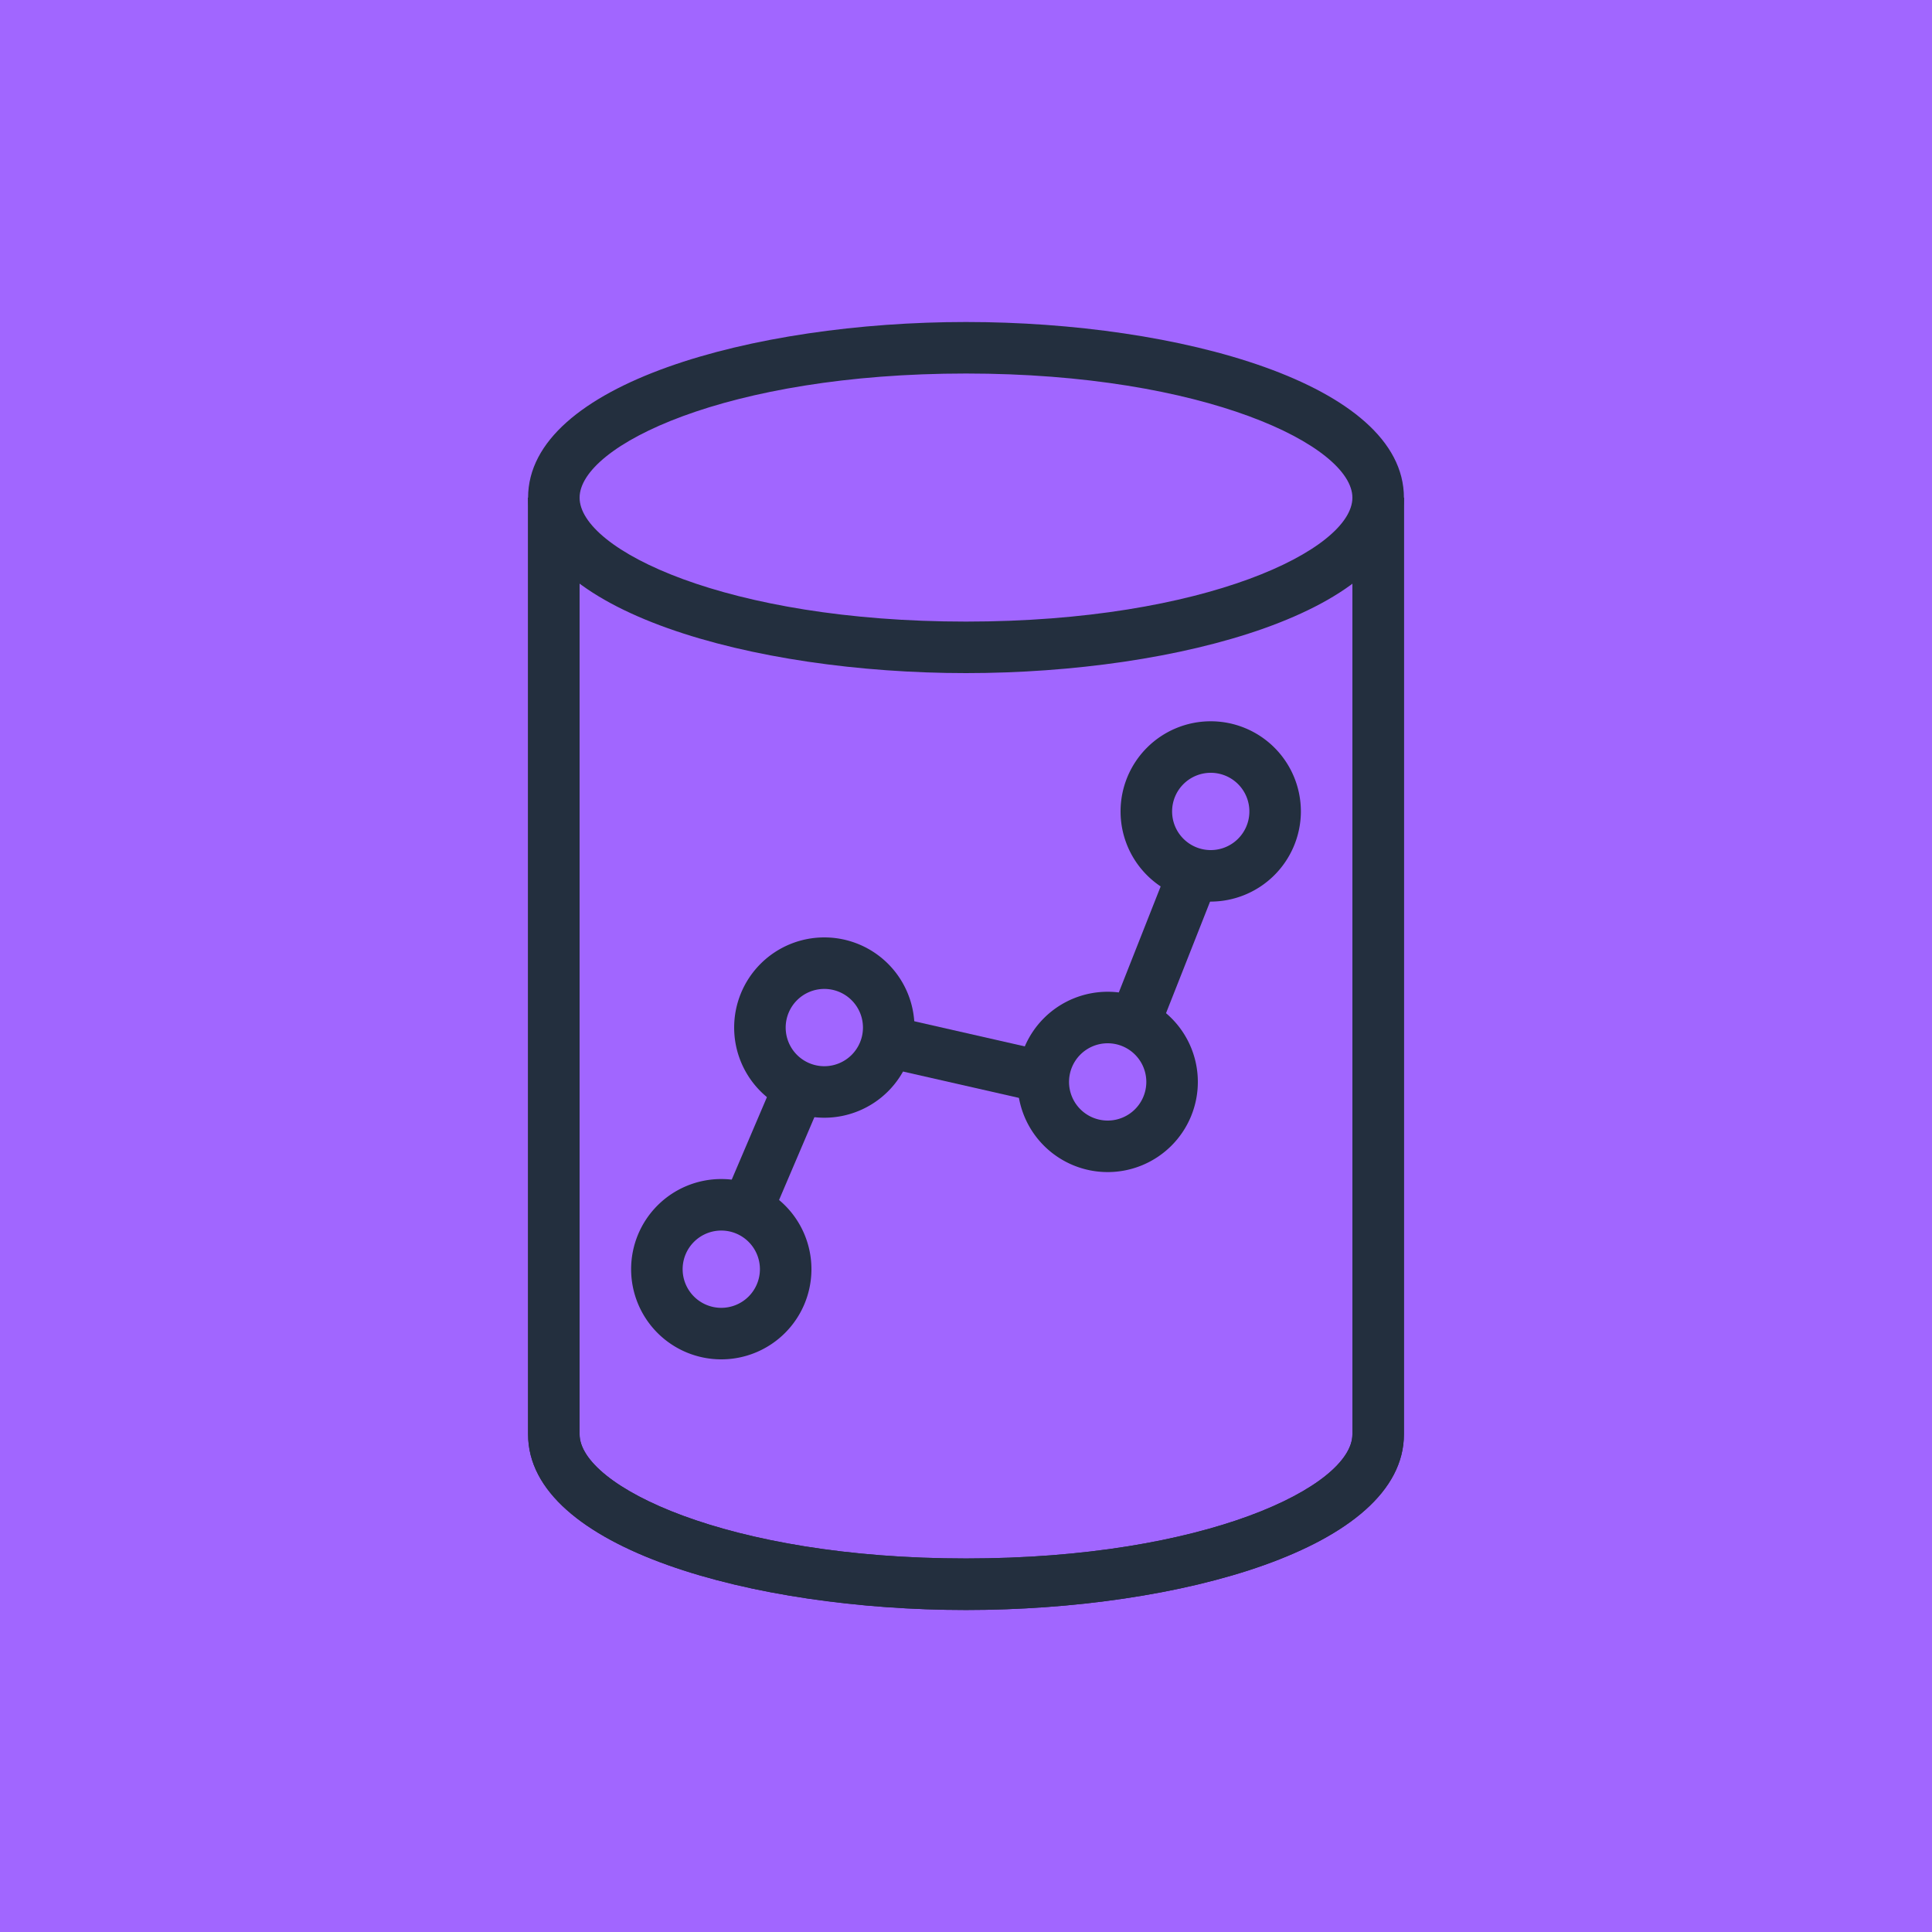 <svg id="Product_Icon" data-name="Product Icon" xmlns="http://www.w3.org/2000/svg" viewBox="0 0 75 75"><title>Amazon-Redshift_dark-bg</title><rect id="Purple_Dark_BG" data-name="Purple Dark BG" width="75" height="75" style="fill:#a166ff"/><g id="Product_Icon-2" data-name="Product Icon"><path d="M37.5,62.5c-8.24,0-17-2.39-17-6.82V19.32h2V55.68c0,2,5.71,4.82,15,4.82s15-2.8,15-4.82V19.32h2V55.68C54.5,60.11,45.74,62.5,37.5,62.5Z" style="fill:#232f3e"/><path d="M37.5,62.5c-8.24,0-17-2.39-17-6.82V19.32h2V55.68c0,2,5.71,4.82,15,4.82s15-2.8,15-4.82V19.32h2V55.68C54.5,60.11,45.74,62.5,37.5,62.5Z" style="fill:#232f3e"/><path d="M37.5,26.13c-8.24,0-17-2.39-17-6.81s8.76-6.82,17-6.82,17,2.39,17,6.82S45.74,26.13,37.5,26.13Zm0-11.63c-9.29,0-15,2.8-15,4.82s5.71,4.81,15,4.81,15-2.8,15-4.81S46.79,14.5,37.5,14.5Z" style="fill:#232f3e"/><rect x="36.48" y="38.02" width="2" height="6.22" transform="translate(-10.94 68.55) rotate(-77.19)" style="fill:#232f3e"/><rect x="42.05" y="35.78" width="6.3" height="2" transform="translate(-5.61 65.32) rotate(-68.46)" style="fill:#232f3e"/><rect x="27.4" y="43.59" width="5.2" height="2" transform="translate(-22.78 54.68) rotate(-66.89)" style="fill:#232f3e"/><path d="M28,52.77a3.5,3.5,0,1,1,3.5-3.5A3.5,3.5,0,0,1,28,52.77Zm0-5a1.5,1.5,0,1,0,1.5,1.5A1.5,1.5,0,0,0,28,47.77Z" style="fill:#232f3e"/><path d="M32,43.39a3.5,3.5,0,1,1,3.5-3.5A3.5,3.5,0,0,1,32,43.39Zm0-5a1.5,1.5,0,1,0,1.5,1.5h0A1.5,1.5,0,0,0,32,38.39Z" style="fill:#232f3e"/><path d="M43,45.5A3.5,3.5,0,1,1,46.5,42,3.5,3.5,0,0,1,43,45.5Zm0-5A1.5,1.5,0,1,0,44.5,42,1.5,1.5,0,0,0,43,40.5Z" style="fill:#232f3e"/><path d="M47,35a3.5,3.5,0,1,1,3.5-3.5v.05A3.51,3.51,0,0,1,47,35Zm0-5a1.5,1.5,0,1,0,1.5,1.55A1.5,1.5,0,0,0,47,30Z" style="fill:#232f3e"/></g></svg>